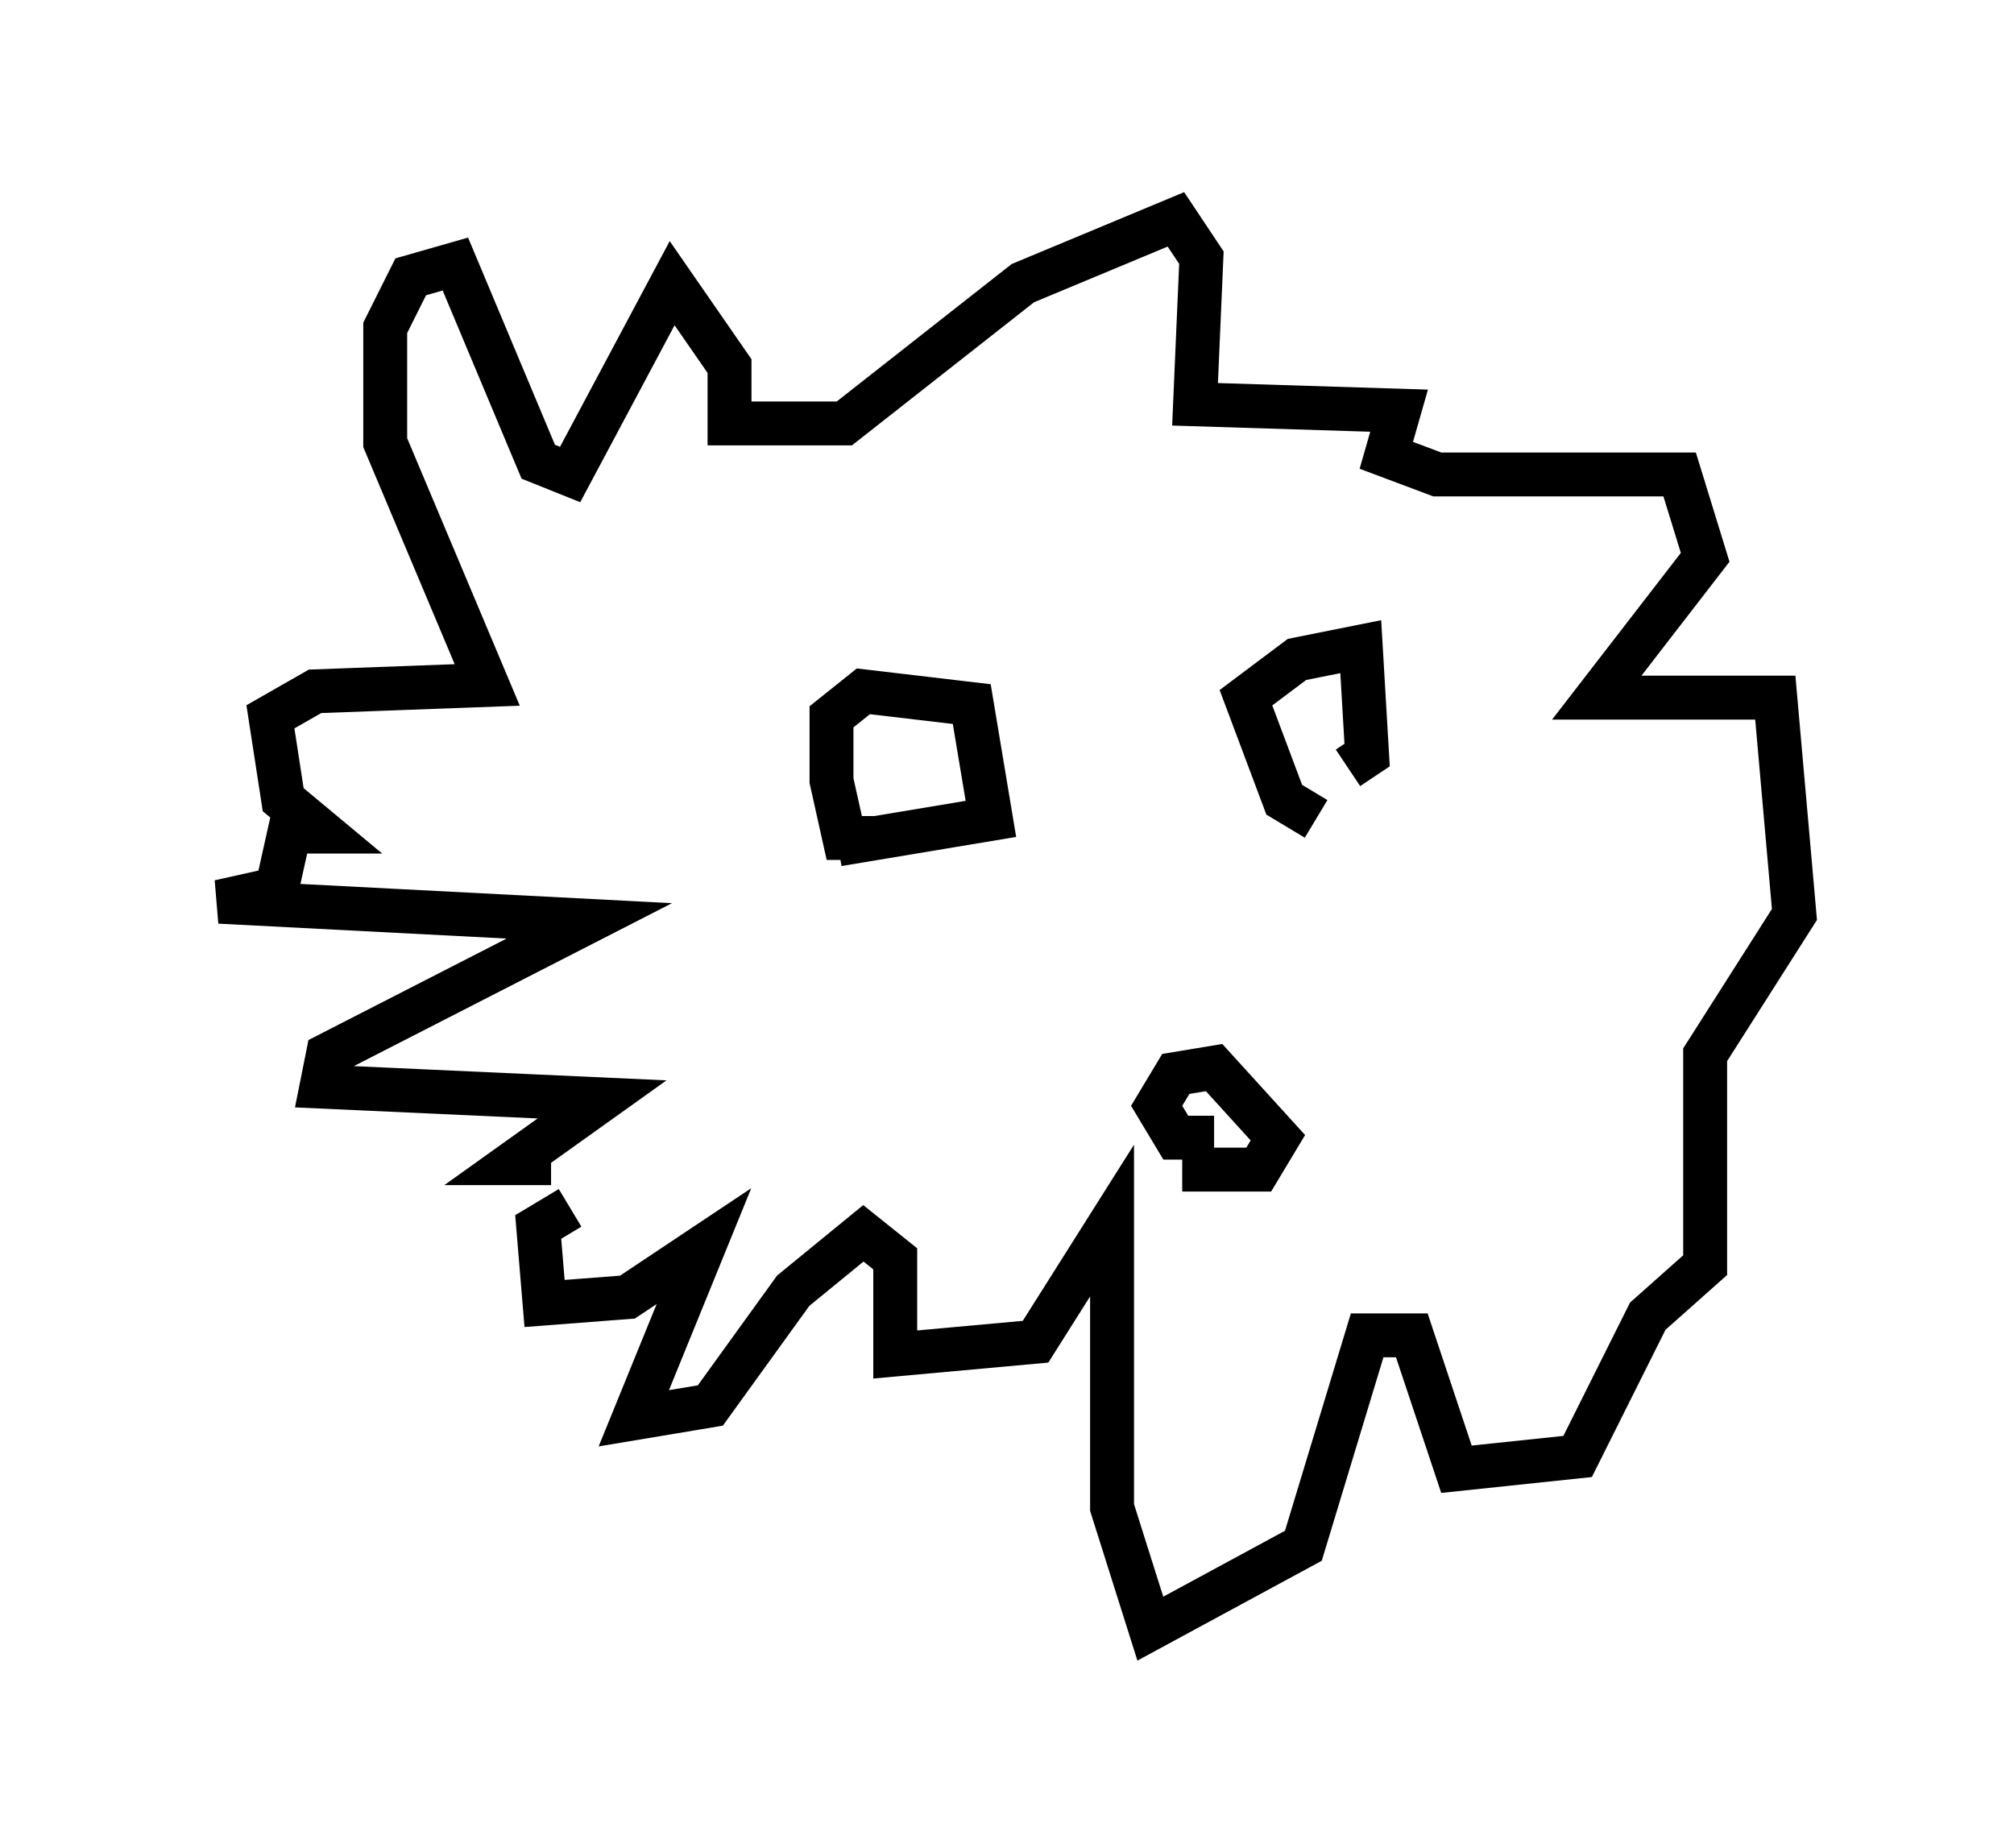 <?xml version="1.0" encoding="utf-8" ?>
<svg baseProfile="full" height="42.1" version="1.1" width="45.877" xmlns="http://www.w3.org/2000/svg" xmlns:ev="http://www.w3.org/2001/xml-events" xmlns:xlink="http://www.w3.org/1999/xlink"><defs /><rect fill="white" height="42.1" width="45.877" x="0" y="0" /><path d="M14.877, 25.19 m-2.324, 1.307 l-0.872, 0.0 2.034, -1.453 l-6.391, -0.291 0.145, -0.726 l5.955, -3.05 -8.425, -0.436 l1.307, -0.291 0.291, -1.307 l0.726, 0.0 -0.872, -0.726 l-0.291, -1.888 1.017, -0.581 l3.922, -0.145 -2.324, -5.52 l0.0, -2.615 0.581, -1.162 l1.017, -0.291 1.888, 4.503 l0.726, 0.291 2.324, -4.358 l1.307, 1.888 0.0, 1.307 l2.615, 0.0 4.067, -3.196 l3.486, -1.453 0.581, 0.872 l-0.145, 3.341 4.648, 0.145 l-0.291, 1.017 1.162, 0.436 l5.52, 0.0 0.581, 1.888 l-2.469, 3.196 4.067, 0.0 l0.436, 4.939 -2.034, 3.196 l0.0, 4.793 -1.307, 1.162 l-1.598, 3.196 -2.76, 0.291 l-1.017, -3.05 -1.017, 0.0 l-1.453, 4.793 -3.486, 1.888 l-0.872, -2.76 0.0, -6.536 l-1.743, 2.76 -3.196, 0.291 l0.0, -2.179 -0.726, -0.581 l-1.598, 1.307 -1.888, 2.615 l-1.743, 0.291 1.598, -3.922 l-1.743, 1.162 -1.888, 0.145 l-0.145, -1.743 0.726, -0.436 m6.972, -8.425 l-0.726, 0.0 -0.291, -1.307 l0.0, -1.453 0.726, -0.581 l2.469, 0.291 0.436, 2.615 l-3.486, 0.581 m10.894, -0.581 l-0.726, -0.436 -0.872, -2.324 l1.162, -0.872 1.453, -0.291 l0.145, 2.469 -0.436, 0.291 m-3.05, 8.425 l-0.872, 0.0 -0.436, -0.726 l0.436, -0.726 0.872, -0.145 l1.453, 1.598 -0.436, 0.726 l-1.743, 0.0 " fill="none" stroke="black" stroke-width="1" /></svg>